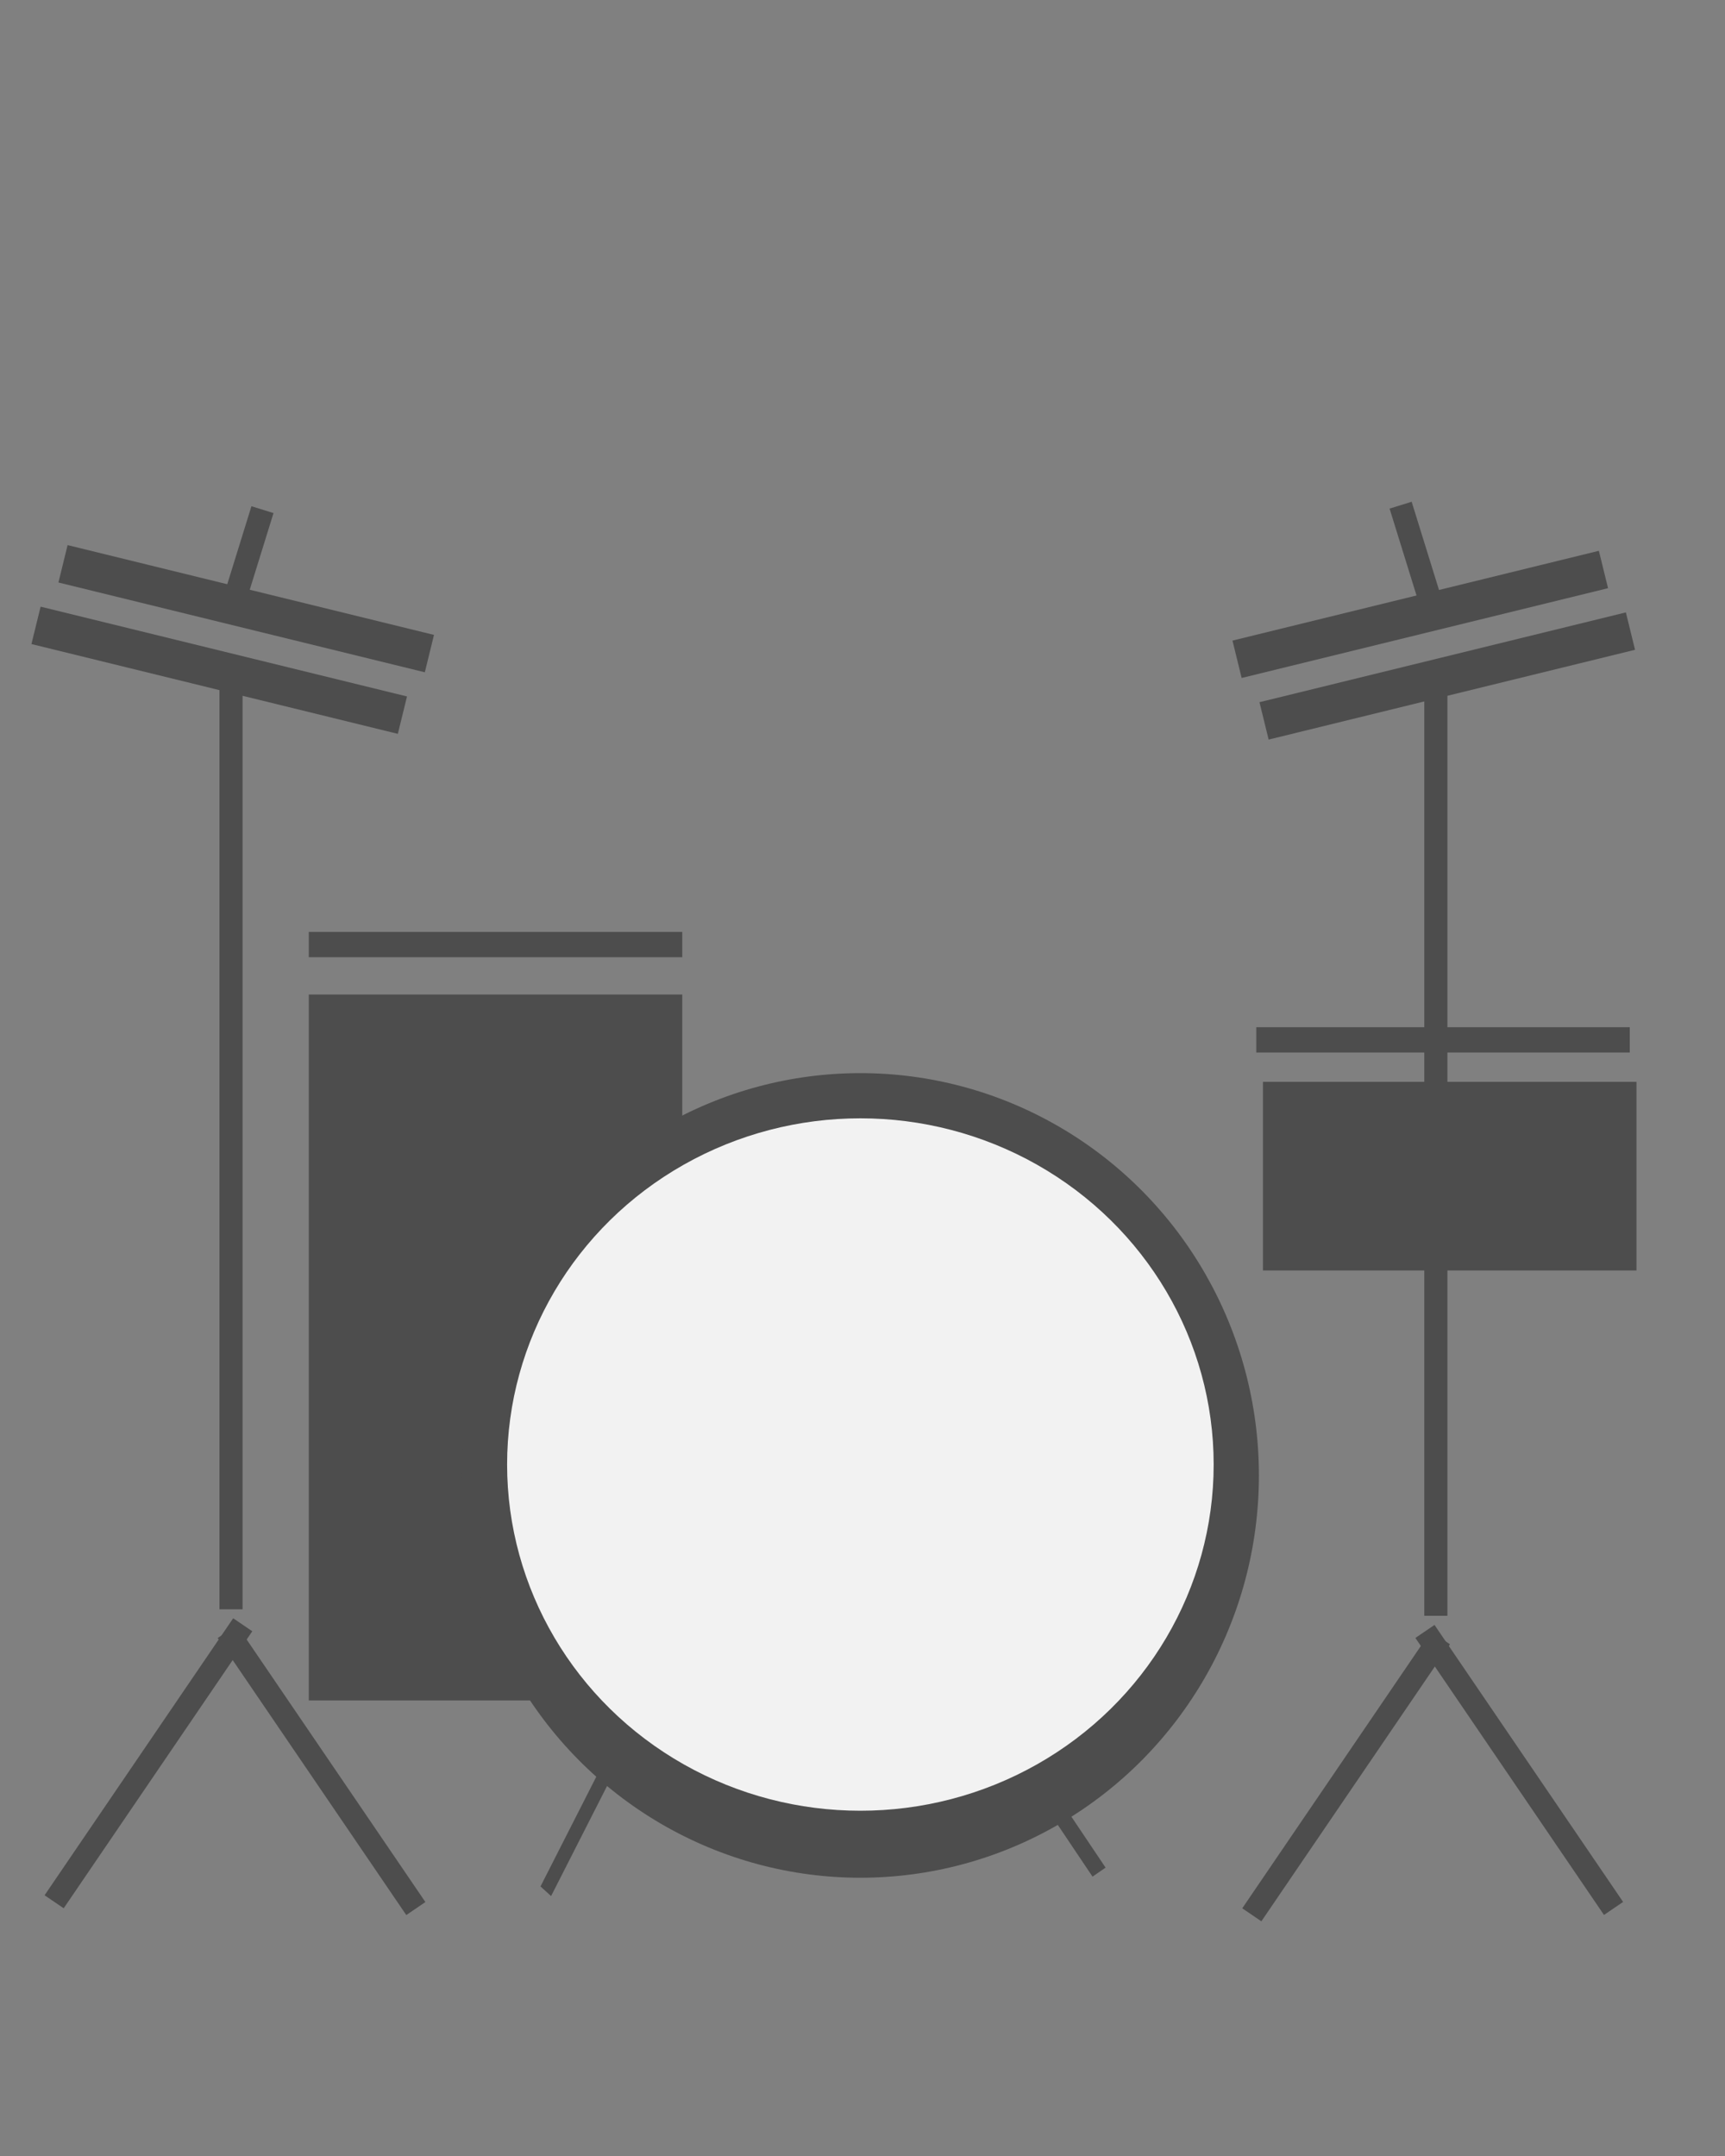 <?xml version="1.0" encoding="UTF-8" standalone="no"?>
<!-- Created with Inkscape (http://www.inkscape.org/) -->

<svg
   xmlns:dc="http://purl.org/dc/elements/1.1/"
   xmlns:cc="http://creativecommons.org/ns#"
   xmlns:rdf="http://www.w3.org/1999/02/22-rdf-syntax-ns#"
   xmlns:svg="http://www.w3.org/2000/svg"
   xmlns="http://www.w3.org/2000/svg"
   xmlns:sodipodi="http://sodipodi.sourceforge.net/DTD/sodipodi-0.dtd"
   xmlns:inkscape="http://www.inkscape.org/namespaces/inkscape"
   width="40"
   height="50"
   viewBox="0 0 40 50"
   id="svg2"
   version="1.1"
   inkscape:version="0.91 r13725"
   sodipodi:docname="myDrumsDesign.svg">
  <rect x="0" y="0" width="40" height="50" fill="#808080" stroke="none"/>
  <defs
     id="defs4" />
  <sodipodi:namedview
     id="base"
     pagecolor="#ffffff"
     bordercolor="#666666"
     borderopacity="1.0"
     inkscape:pageopacity="0.0"
     inkscape:pageshadow="2"
     inkscape:zoom="7.919596"
     inkscape:cx="-8.2172207"
     inkscape:cy="18.017937"
     inkscape:document-units="px"
     inkscape:current-layer="layer1"
     showgrid="false"
     units="px"
     inkscape:window-width="1920"
     inkscape:window-height="1017"
     inkscape:window-x="-8"
     inkscape:window-y="-8"
     inkscape:window-maximized="1" />
  <g
     inkscape:label="Ebene 1"
     inkscape:groupmode="layer"
     id="layer1"
     transform="translate(0,-1002.362)">
    <rect
       style="opacity:1;fill:#4d4d4d;fill-opacity:1;stroke:none;stroke-width:4;stroke-miterlimit:4;stroke-dasharray:none;stroke-opacity:1"
       id="rect4454"
       width="0.536"
       height="21.429"
       x="5.089"
       y="1018.255" />
    <rect
       style="opacity:1;fill:#4d4d4d;fill-opacity:1;stroke:none;stroke-width:4;stroke-miterlimit:4;stroke-dasharray:none;stroke-opacity:1"
       id="rect4456"
       width="8.75"
       height="0.893"
       x="242.95"
       y="987.239"
       transform="matrix(0.971,0.238,-0.238,0.971,0,0)" />
    <rect
       style="opacity:1;fill:#4d4d4d;fill-opacity:1;stroke:none;stroke-width:4;stroke-miterlimit:4;stroke-dasharray:none;stroke-opacity:1"
       id="rect4456-7"
       width="8.75"
       height="0.893"
       x="243.218"
       y="985.703"
       transform="matrix(0.971,0.238,-0.238,0.971,0,0)" />
    <rect
       style="opacity:1;fill:#4d4d4d;fill-opacity:1;stroke:none;stroke-width:4;stroke-miterlimit:4;stroke-dasharray:none;stroke-opacity:1"
       id="rect4454-7"
       width="0.536"
       height="7.768"
       x="589.401"
       y="856.177"
       transform="matrix(0.827,0.563,-0.563,0.827,0,0)" />
    <rect
       style="opacity:1;fill:#4d4d4d;fill-opacity:1;stroke:none;stroke-width:4;stroke-miterlimit:4;stroke-dasharray:none;stroke-opacity:1"
       id="rect4454-7-9"
       width="0.536"
       height="7.768"
       x="-581.021"
       y="-870.205"
       transform="matrix(0.827,-0.563,-0.563,-0.827,0,0)" />
    <rect
       style="opacity:1;fill:#4d4d4d;fill-opacity:1;stroke:none;stroke-width:4;stroke-miterlimit:4;stroke-dasharray:none;stroke-opacity:1"
       id="rect4454-7-9-5"
       width="0.368"
       height="5.371"
       x="-561.83"
       y="-875.619"
       transform="matrix(0.823,-0.568,-0.557,-0.83,0,0)" />
    <rect
       style="opacity:1;fill:#4d4d4d;fill-opacity:1;stroke:none;stroke-width:4;stroke-miterlimit:4;stroke-dasharray:none;stroke-opacity:1"
       id="rect4454-7-5"
       width="0.332"
       height="5.339"
       x="503.289"
       y="788.032"
       transform="matrix(0.739,0.674,-0.453,0.891,0,0)" />
    <rect
       style="opacity:1;fill:#4d4d4d;fill-opacity:1;stroke:none;stroke-width:4;stroke-miterlimit:4;stroke-dasharray:none;stroke-opacity:1"
       id="rect4454-73"
       width="0.536"
       height="21.429"
       x="-33.563"
       y="1018.405"
       transform="scale(-1,1)" />
    <rect
       style="opacity:1;fill:#4d4d4d;fill-opacity:1;stroke:none;stroke-width:4;stroke-miterlimit:4;stroke-dasharray:none;stroke-opacity:1"
       id="rect4456-0"
       width="8.75"
       height="0.893"
       x="205.44"
       y="996.57"
       transform="matrix(-0.971,0.238,0.238,0.971,0,0)" />
    <rect
       style="opacity:1;fill:#4d4d4d;fill-opacity:1;stroke:none;stroke-width:4;stroke-miterlimit:4;stroke-dasharray:none;stroke-opacity:1"
       id="rect4456-7-8"
       width="8.75"
       height="0.893"
       x="205.708"
       y="995.033"
       transform="matrix(-0.971,0.238,0.238,0.971,0,0)" />
    <rect
       style="opacity:1;fill:#4d4d4d;fill-opacity:1;stroke:none;stroke-width:4;stroke-miterlimit:4;stroke-dasharray:none;stroke-opacity:1"
       id="rect4454-7-8"
       width="0.536"
       height="7.768"
       x="557.536"
       y="878.057"
       transform="matrix(-0.827,0.563,0.563,0.827,0,0)" />
    <rect
       style="opacity:1;fill:#4d4d4d;fill-opacity:1;stroke:none;stroke-width:4;stroke-miterlimit:4;stroke-dasharray:none;stroke-opacity:1"
       id="rect4454-7-9-4"
       width="0.536"
       height="7.768"
       x="-613.054"
       y="-848.573"
       transform="matrix(-0.827,-0.563,0.563,-0.827,0,0)" />
    <rect
       style="opacity:1;fill:#4d4d4d;fill-opacity:1;stroke:none;stroke-width:4;stroke-miterlimit:4;stroke-dasharray:none;stroke-opacity:1"
       id="rect4560"
       width="8.661"
       height="4.375"
       x="29.286"
       y="1027.451" />
    <rect
       style="opacity:1;fill:#4d4d4d;fill-opacity:1;stroke:none;stroke-width:4;stroke-miterlimit:4;stroke-dasharray:none;stroke-opacity:1"
       id="rect4560-1"
       width="8.661"
       height="16.371"
       x="7.16"
       y="1025.426" />
    <ellipse
       style="opacity:1;fill:#4d4d4d;fill-opacity:1;stroke:none;stroke-width:4;stroke-miterlimit:4;stroke-dasharray:none;stroke-opacity:1"
       id="path4437"
       cx="19.951"
       cy="1036.579"
       rx="9.241"
       ry="9.33" />
    <ellipse
       style="opacity:1;fill:#f2f2f2;fill-opacity:1;stroke:none;stroke-width:4;stroke-miterlimit:4;stroke-dasharray:none;stroke-opacity:1"
       id="path4437-6"
       cx="19.951"
       cy="1036.326"
       rx="8.192"
       ry="8.029" />
    <rect
       style="opacity:1;fill:#4d4d4d;fill-opacity:1;stroke:none;stroke-width:4;stroke-miterlimit:4;stroke-dasharray:none;stroke-opacity:1"
       id="rect4560-1-4"
       width="8.661"
       height="0.587"
       x="7.16"
       y="1023.974" />
    <rect
       style="opacity:1;fill:#4d4d4d;fill-opacity:1;stroke:none;stroke-width:4;stroke-miterlimit:4;stroke-dasharray:none;stroke-opacity:1"
       id="rect4560-1-4-4"
       width="8.661"
       height="0.587"
       x="29.131"
       y="1026.184" />
    <rect
       style="opacity:1;fill:#4d4d4d;fill-opacity:1;stroke:none;stroke-width:4;stroke-miterlimit:4;stroke-dasharray:none;stroke-opacity:1"
       id="rect4454-73-4"
       width="0.536"
       height="2.236"
       x="268.979"
       y="978.409"
       transform="matrix(-0.955,0.296,0.296,0.955,0,0)"
       inkscape:transform-center-x="0.53664355"
       inkscape:transform-center-y="-0.22097088" />
    <rect
       style="opacity:1;fill:#4d4d4d;fill-opacity:1;stroke:none;stroke-width:4;stroke-miterlimit:4;stroke-dasharray:none;stroke-opacity:1"
       id="rect4454-73-4-1"
       width="0.536"
       height="2.236"
       x="305.852"
       y="967.089"
       transform="matrix(0.955,0.296,-0.296,0.955,0,0)"
       inkscape:transform-center-x="-0.53664354"
       inkscape:transform-center-y="-0.22099646" />
  </g>
</svg>
